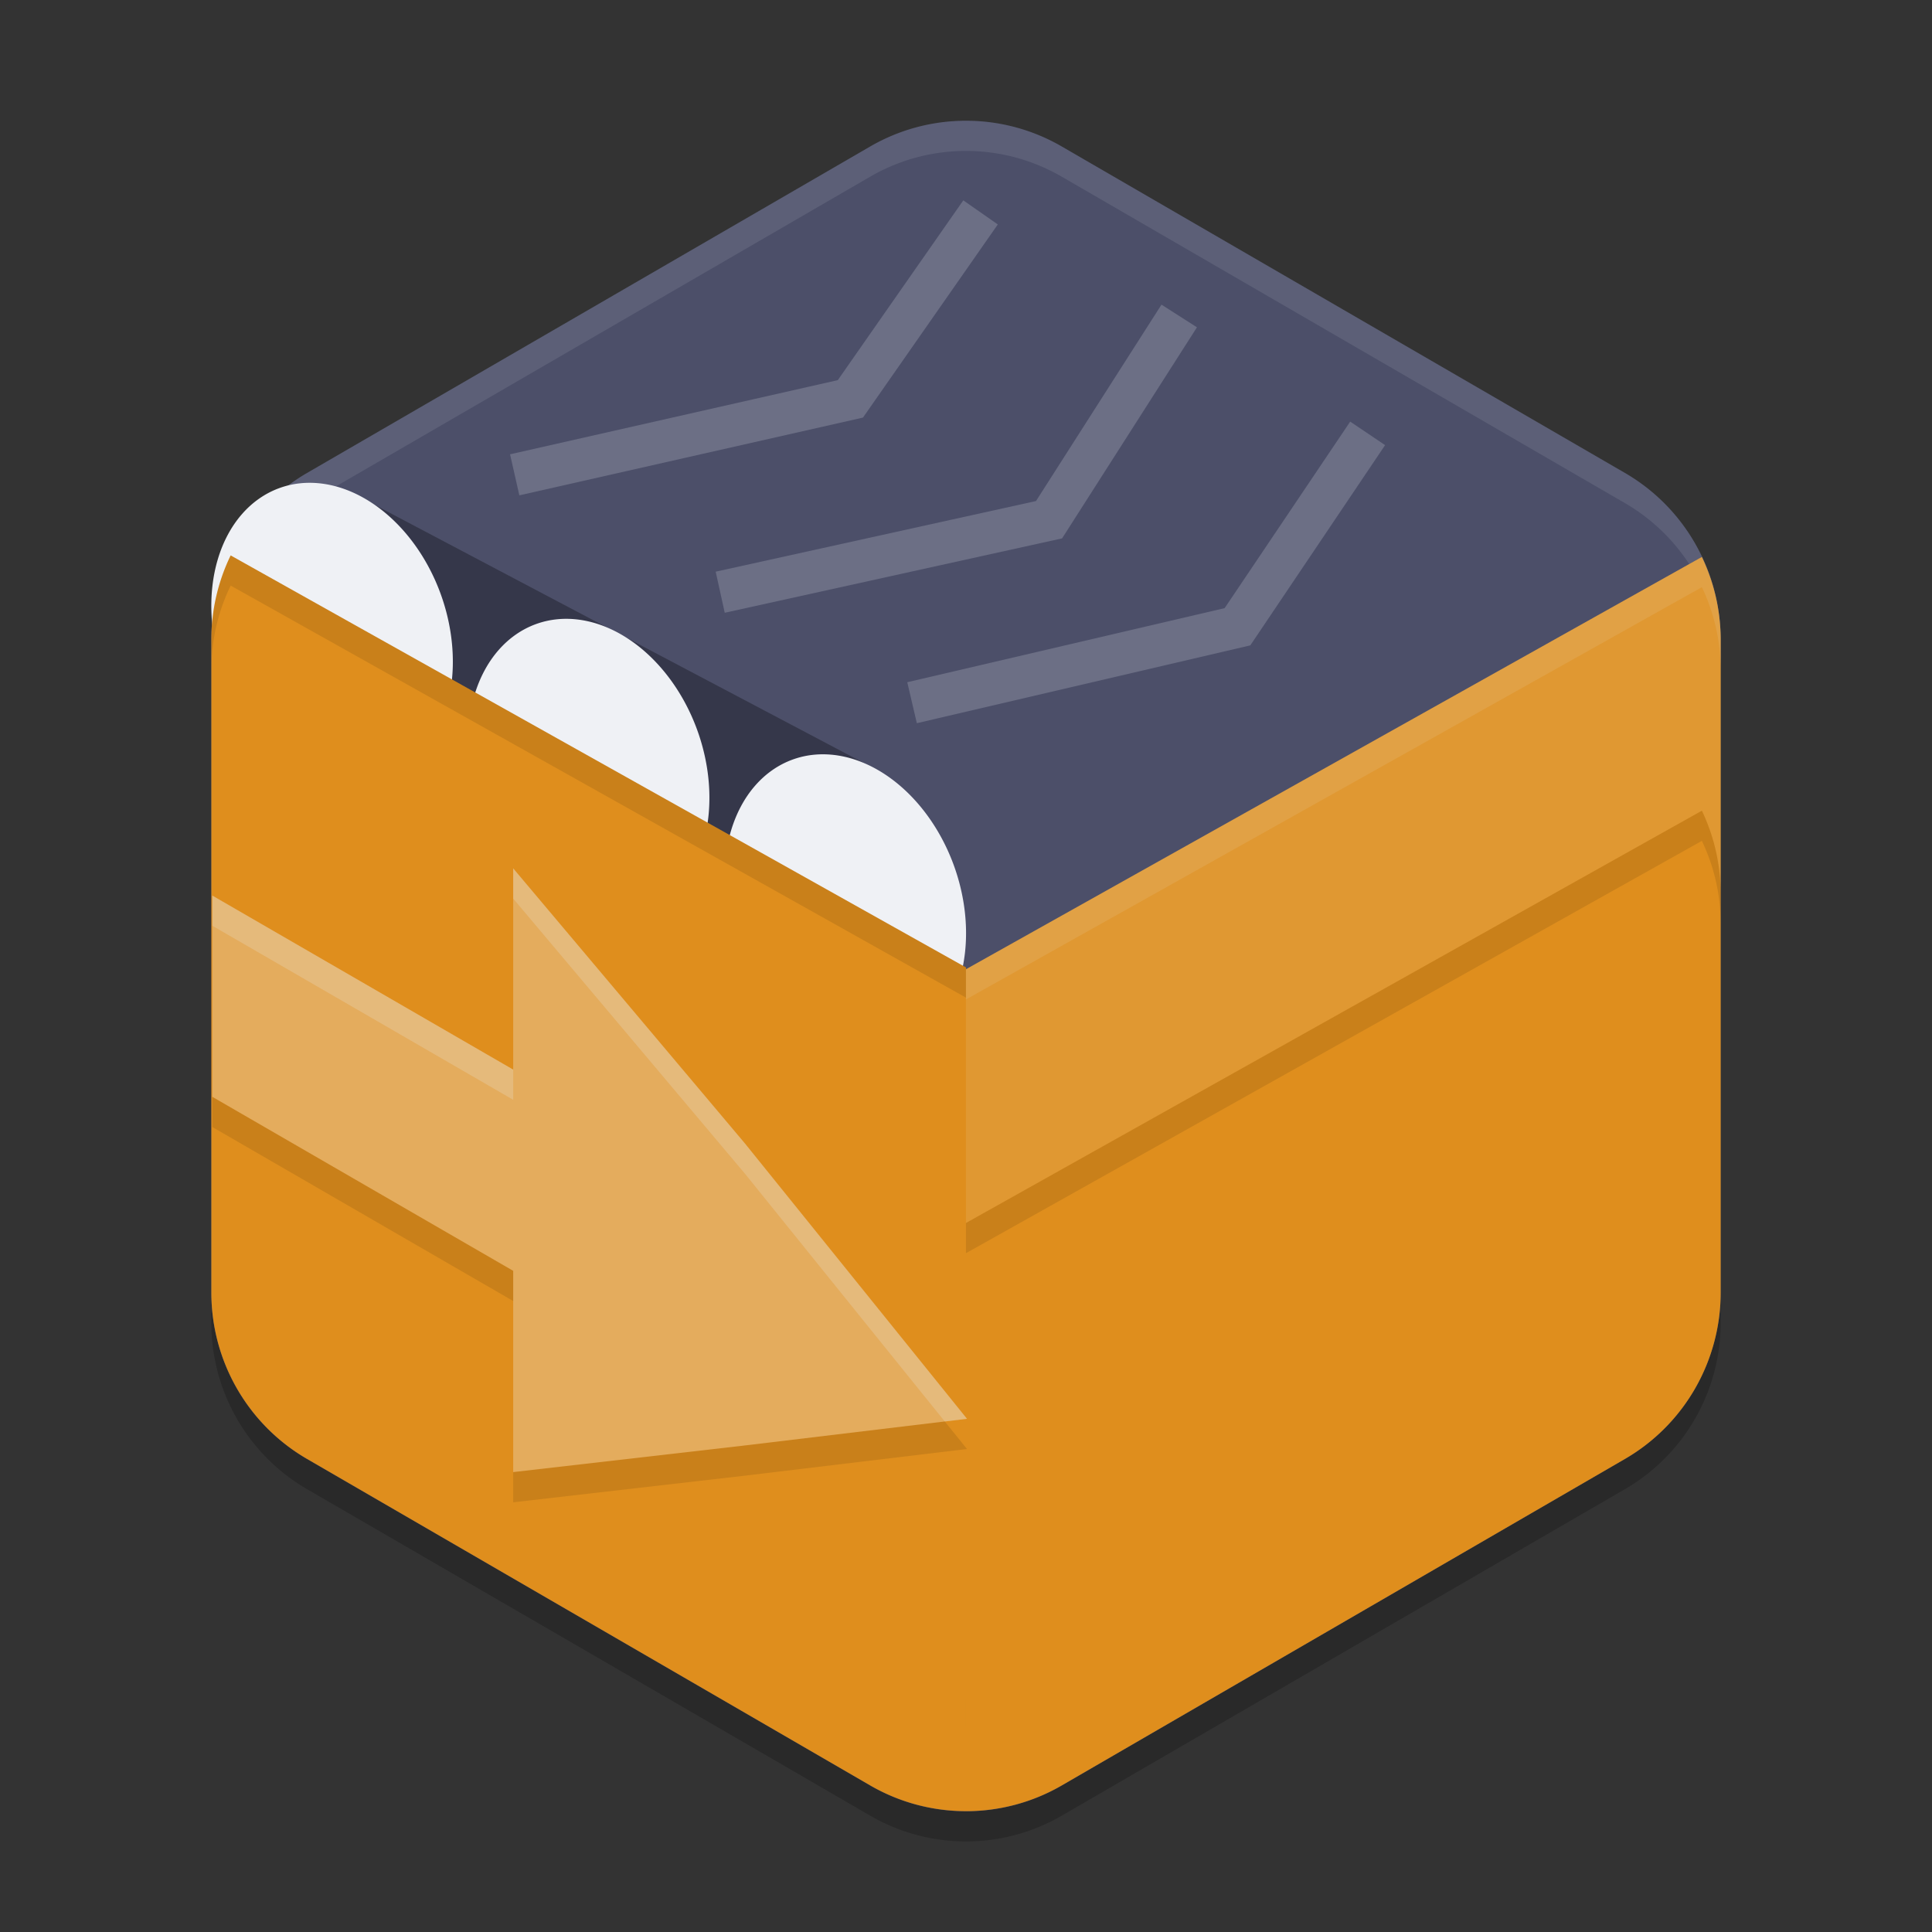 <svg xmlns="http://www.w3.org/2000/svg" width="64" height="64" version="1.1">
 <rect width="100%" height="100%" fill="#333333" stroke="none"/>
 <path style="opacity:0.2" d="M 32.15,5.002 A 6.341,6.367 0 0 0 28.829,5.851 L 10.171,16.668 A 6.341,6.367 0 0 0 7,22.182 v 21.634 a 6.341,6.367 0 0 0 3.171,5.514 l 18.658,10.817 a 6.341,6.367 0 0 0 6.341,0 L 53.828,49.33 A 6.341,6.367 0 0 0 56.999,43.816 V 22.182 A 6.341,6.367 0 0 0 53.828,16.667 L 35.17,5.851 A 6.341,6.367 0 0 0 32.149,5.001 Z"/>
 <path style="fill:#4c4f69" d="M 32.15,4.002 A 6.341,6.367 0 0 0 28.829,4.851 L 10.171,15.668 a 6.341,6.367 0 0 0 -3.171,5.515 v 21.634 a 6.341,6.367 0 0 0 3.171,5.514 l 18.658,10.817 a 6.341,6.367 0 0 0 6.341,0 L 53.828,48.33 A 6.341,6.367 0 0 0 56.999,42.816 V 21.182 A 6.341,6.367 0 0 0 53.828,15.667 L 35.17,4.851 A 6.341,6.367 0 0 0 32.149,4.001 Z"/>
 <path style="opacity:0.3" d="m 10.711,16.749 v 0 C 9.139,17.664 7.492,18.13 7.133,19.919 L 29.222,32.295 v 3.172 l 2.778,-2.067 -1.389,-3.65 1.389,0.85 -2.249,-3.959 -0.675,-1.123 -17.237,-9.096 -1.583,-0.049 c -0.288,0.06 0.877,0.255 0.456,0.377 z"/>
 <path style="fill:#eff1f5;opacity:0.1" d="M 32.148 4.002 A 6.341 6.367 0 0 0 28.828 4.852 L 10.17 15.668 A 6.341 6.367 0 0 0 7 21.182 L 7 22.182 A 6.341 6.367 0 0 1 10.17 16.668 L 28.828 5.852 A 6.341 6.367 0 0 1 32.148 5.002 L 32.15 5.002 A 6.341 6.367 0 0 1 35.17 5.852 L 53.828 16.666 A 6.341 6.367 0 0 1 56.998 22.182 L 56.998 21.182 A 6.341 6.367 0 0 0 53.828 15.666 L 35.17 4.852 A 6.341 6.367 0 0 0 32.15 4.002 L 32.148 4.002 z"/>
 <path style="fill:#eff1f5" transform="matrix(0.938,-0.347,0.343,0.939,0,0)" d="M 6.96,23.512 A 3.83,5.132 0 0 1 3.13,28.644 3.83,5.132 0 0 1 -0.7,23.512 3.83,5.132 0 0 1 3.13,18.381 3.83,5.132 0 0 1 6.96,23.512 Z"/>
 <path style="fill:#eff1f5" transform="matrix(0.938,-0.347,0.343,0.939,0,0)" d="m 19.841,37.851 a 3.83,5.132 0 0 1 -3.83,5.132 3.83,5.132 0 0 1 -3.83,-5.132 3.83,5.132 0 0 1 3.83,-5.132 3.83,5.132 0 0 1 3.83,5.132 z"/>
 <path style="fill:#eff1f5" d="m 23.092,24.171 a 5.132,3.83 70.241 0 1 -1.832,6.149 5.132,3.83 70.241 0 1 -5.352,-3.492 5.132,3.83 70.241 0 1 1.832,-6.149 5.132,3.83 70.241 0 1 5.352,3.492 z"/>
 <path style="fill:#df8e1d" d="m 7.641,18.399 a 6.341,6.367 0 0 0 -0.64,2.784 v 21.634 a 6.341,6.367 0 0 0 3.171,5.512 l 18.658,10.817 a 6.341,6.367 0 0 0 3.171,0.85 V 32.049 Z"/>
 <path style="fill:#df8e1d" d="m 56.376,18.451 -24.379,13.658 0.003,27.888 a 6.341,6.367 0 0 0 3.168,-0.85 L 53.829,48.329 A 6.341,6.367 0 0 0 57,42.816 V 21.182 a 6.341,6.367 0 0 0 -0.624,-2.732 z"/>
 <path style="opacity:0.1;fill:#eff1f5" d="M 56.376,18.451 31.997,32.109 v 8.405 L 56.376,26.856 A 6.341,6.367 0 0 1 57,29.588 v -8.405 a 6.341,6.367 0 0 0 -0.624,-2.732 z"/>
 <path style="opacity:0.2;fill:none;stroke:#eff1f5;stroke-width:1.394px" d="m 17.05,15.729 11.12,-2.516 4.312,-6.177 v 0"/>
 <path style="opacity:0.2;fill:none;stroke:#eff1f5;stroke-width:1.394px" d="m 23.858,19.618 10.893,-2.402 4.312,-6.749"/>
 <path style="opacity:0.2;fill:none;stroke:#eff1f5;stroke-width:1.394px" d="M 30.213,23.278 40.993,20.762 45.305,14.356"/>
 <path style="opacity:0.1" d="M 56.377 26.855 L 31.998 40.514 L 31.998 41.514 L 56.377 27.855 A 6.341 6.367 0 0 1 57 30.588 L 57 29.588 A 6.341 6.367 0 0 0 56.377 26.855 z"/>
 <path style="opacity:0.1" d="M 7.641 18.398 A 6.341 6.367 0 0 0 7 21.182 L 7 22.182 A 6.341 6.367 0 0 1 7.641 19.398 L 32 33.049 L 32 32.049 L 7.641 18.398 z"/>
 <path style="fill:#eff1f5;opacity:0.1" d="M 56.377 18.451 L 31.998 32.109 L 31.998 33.109 L 56.377 19.451 A 6.341 6.367 0 0 1 57 22.182 L 57 21.182 A 6.341 6.367 0 0 0 56.377 18.451 z"/>
 <path style="opacity:0.3;fill:#eff1f5" d="m 17,28.765 v 6.667 L 7.033,29.667 v 6.667 L 17,42.098 v 6.667 L 24.68,47.882 32.033,47 24.68,37.882 17,28.765"/>
 <path style="opacity:0.1" d="M 7.033 36.334 L 7.033 37.334 L 17 43.098 L 17 42.098 L 7.033 36.334 z M 31.297 47.088 L 24.68 47.883 L 17 48.766 L 17 49.766 L 24.68 48.883 L 32.033 48 L 31.297 47.088 z"/>
 <path style="opacity:0.2;fill:#eff1f5" d="M 17 28.766 L 17 29.766 L 24.68 38.883 L 31.297 47.088 L 32.033 47 L 24.68 37.883 L 17 28.766 z M 7.033 29.666 L 7.033 30.666 L 17 36.432 L 17 35.432 L 7.033 29.666 z"/>
</svg>
